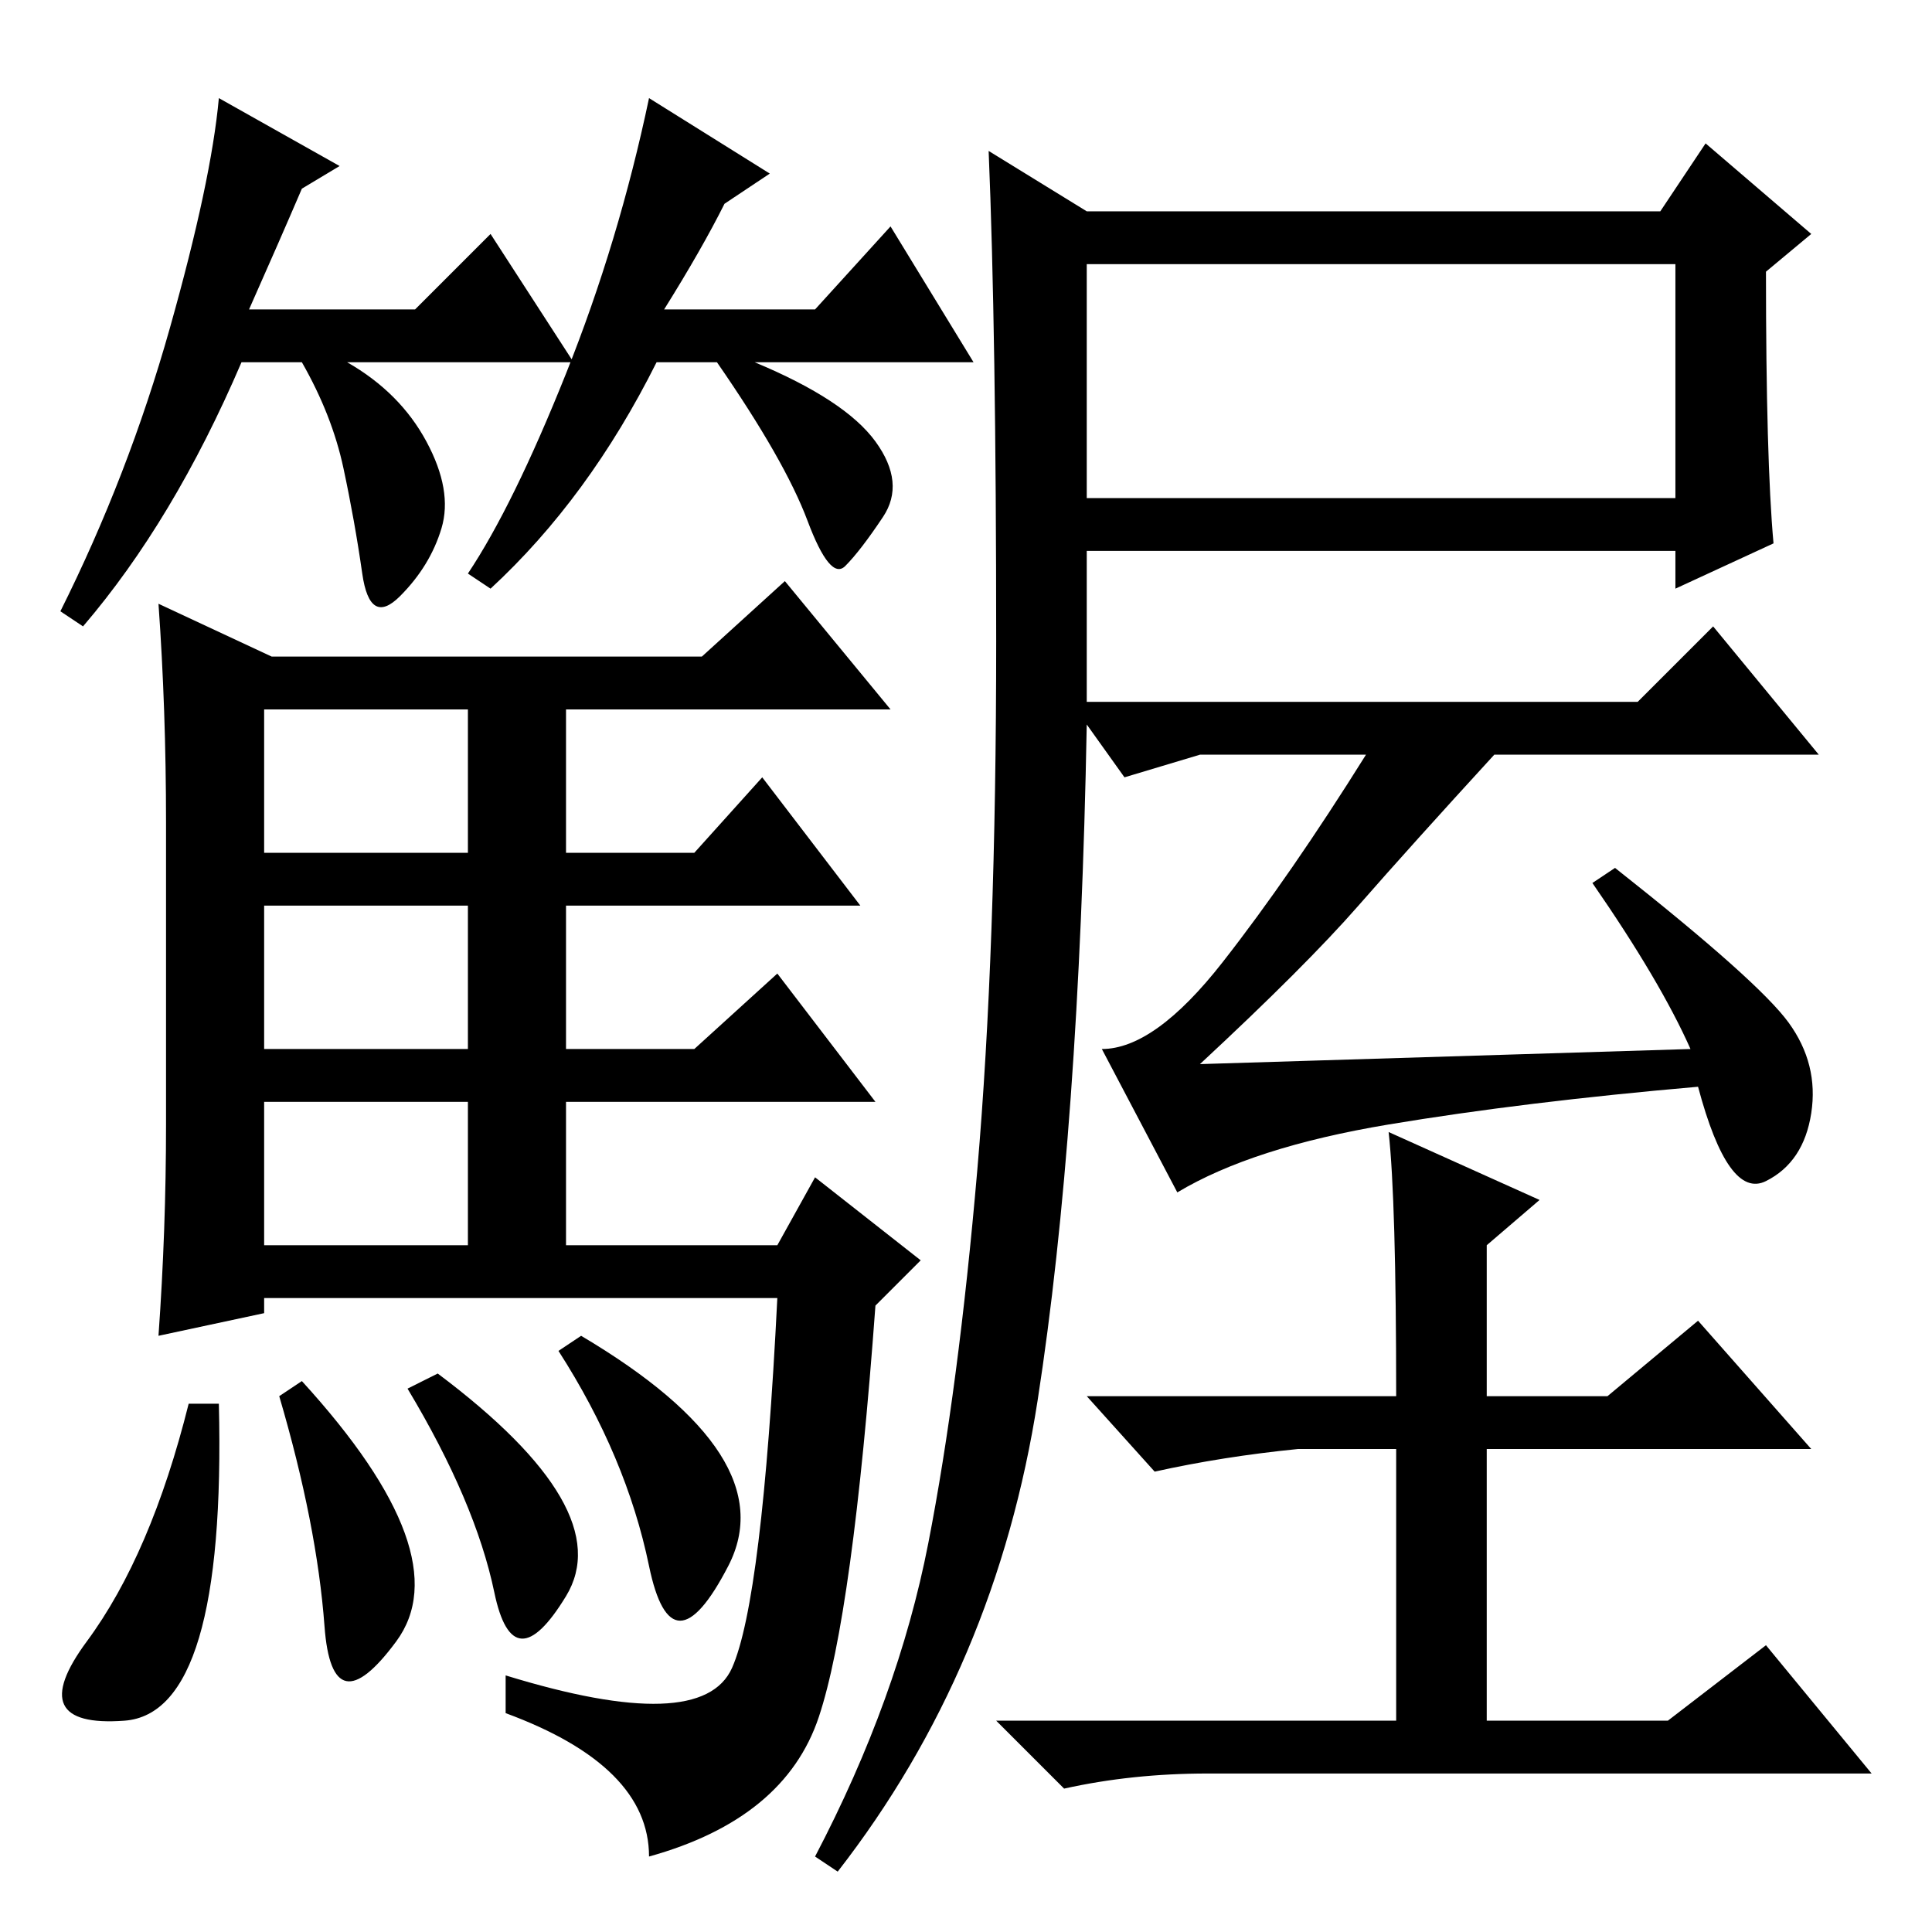 <?xml version="1.0" standalone="no"?>
<!DOCTYPE svg PUBLIC "-//W3C//DTD SVG 1.1//EN" "http://www.w3.org/Graphics/SVG/1.1/DTD/svg11.dtd" >
<svg xmlns="http://www.w3.org/2000/svg" xmlns:xlink="http://www.w3.org/1999/xlink" version="1.1" viewBox="0 -36 256 256">
  <g transform="matrix(1 0 0 -1 0 220)">
   <path fill="currentColor"
d="M104 179l14 -17h-43v-19h17l9 10l13 -17h-39v-19h17l11 10l13 -17h-41v-19h28l5 9l14 -11l-6 -6q-3 -41 -7.5 -54.5t-22.5 -18.5q0 12 -19 19v5q26 -8 30 1t6 49h-68v-2l-14 -3q1 14 1 28v40q0 15 -1 29l15 -7h57zM35 162v-19h27v19h-27zM35 117h27v19h-27v-19zM35 110
v-19h27v19h-27zM96.5 48.5q-7.5 -14.5 -10.5 0t-12 28.5l3 2q27 -16 19.5 -30.5zM58 74q24 -18 17 -29.5t-9.5 0.5t-11.5 27zM43 40.5q-1 13.5 -6 30.5l3 2q21 -23 12.5 -34.5t-9.5 2zM11.5 38.5q8.5 11.5 13.5 31.5h4q1 -41 -12.5 -42t-5 10.5zM33 215h22l10 10l11 -17h-30
q7 -4 10.5 -10.5t2 -11.5t-5.5 -9t-5 3t-2.5 14t-5.5 14h-8q-9 -21 -21 -35l-3 2q9 18 14.5 37.5t6.5 30.5l16 -9l-5 -3q-3 -7 -7 -16zM65 178l-3 2q6 9 13 26.5t11 36.5l16 -10l-6 -4q-3 -6 -8 -14h20l10 11l11 -18h-29q12 -5 16 -10.5t1 -10t-5 -6.5t-5 6t-12 21h-8
q-9 -18 -22 -30zM235 184l-13 -6v5h-78v-20h73l10 10l14 -17h-43q-11 -12 -18 -20t-21 -21l65 2q-4 9 -13 22l3 2q19 -15 23 -20.5t3 -12t-6 -9t-9 12.5q-23 -2 -41 -5t-28 -9l-10 19q7 0 16 11.5t19 27.5h-22l-10 -3l-5 7q-1 -54 -6.5 -89.5t-26.5 -62.5l-3 2
q11 21 15 41.5t6.5 49.5t2.5 70t-1 65l13 -8h76l6 9l14 -12l-6 -5q0 -25 1 -36zM144 190h78v31h-78v-31zM184 106l20 -9l-7 -6v-20h16l12 10l15 -17h-43v-36h24l13 10l14 -17h-88q-10 0 -19 -2l-9 9h53v36h-13q-10 -1 -19 -3l-9 10h41q0 26 -1 35z" />
  </g>

</svg>
